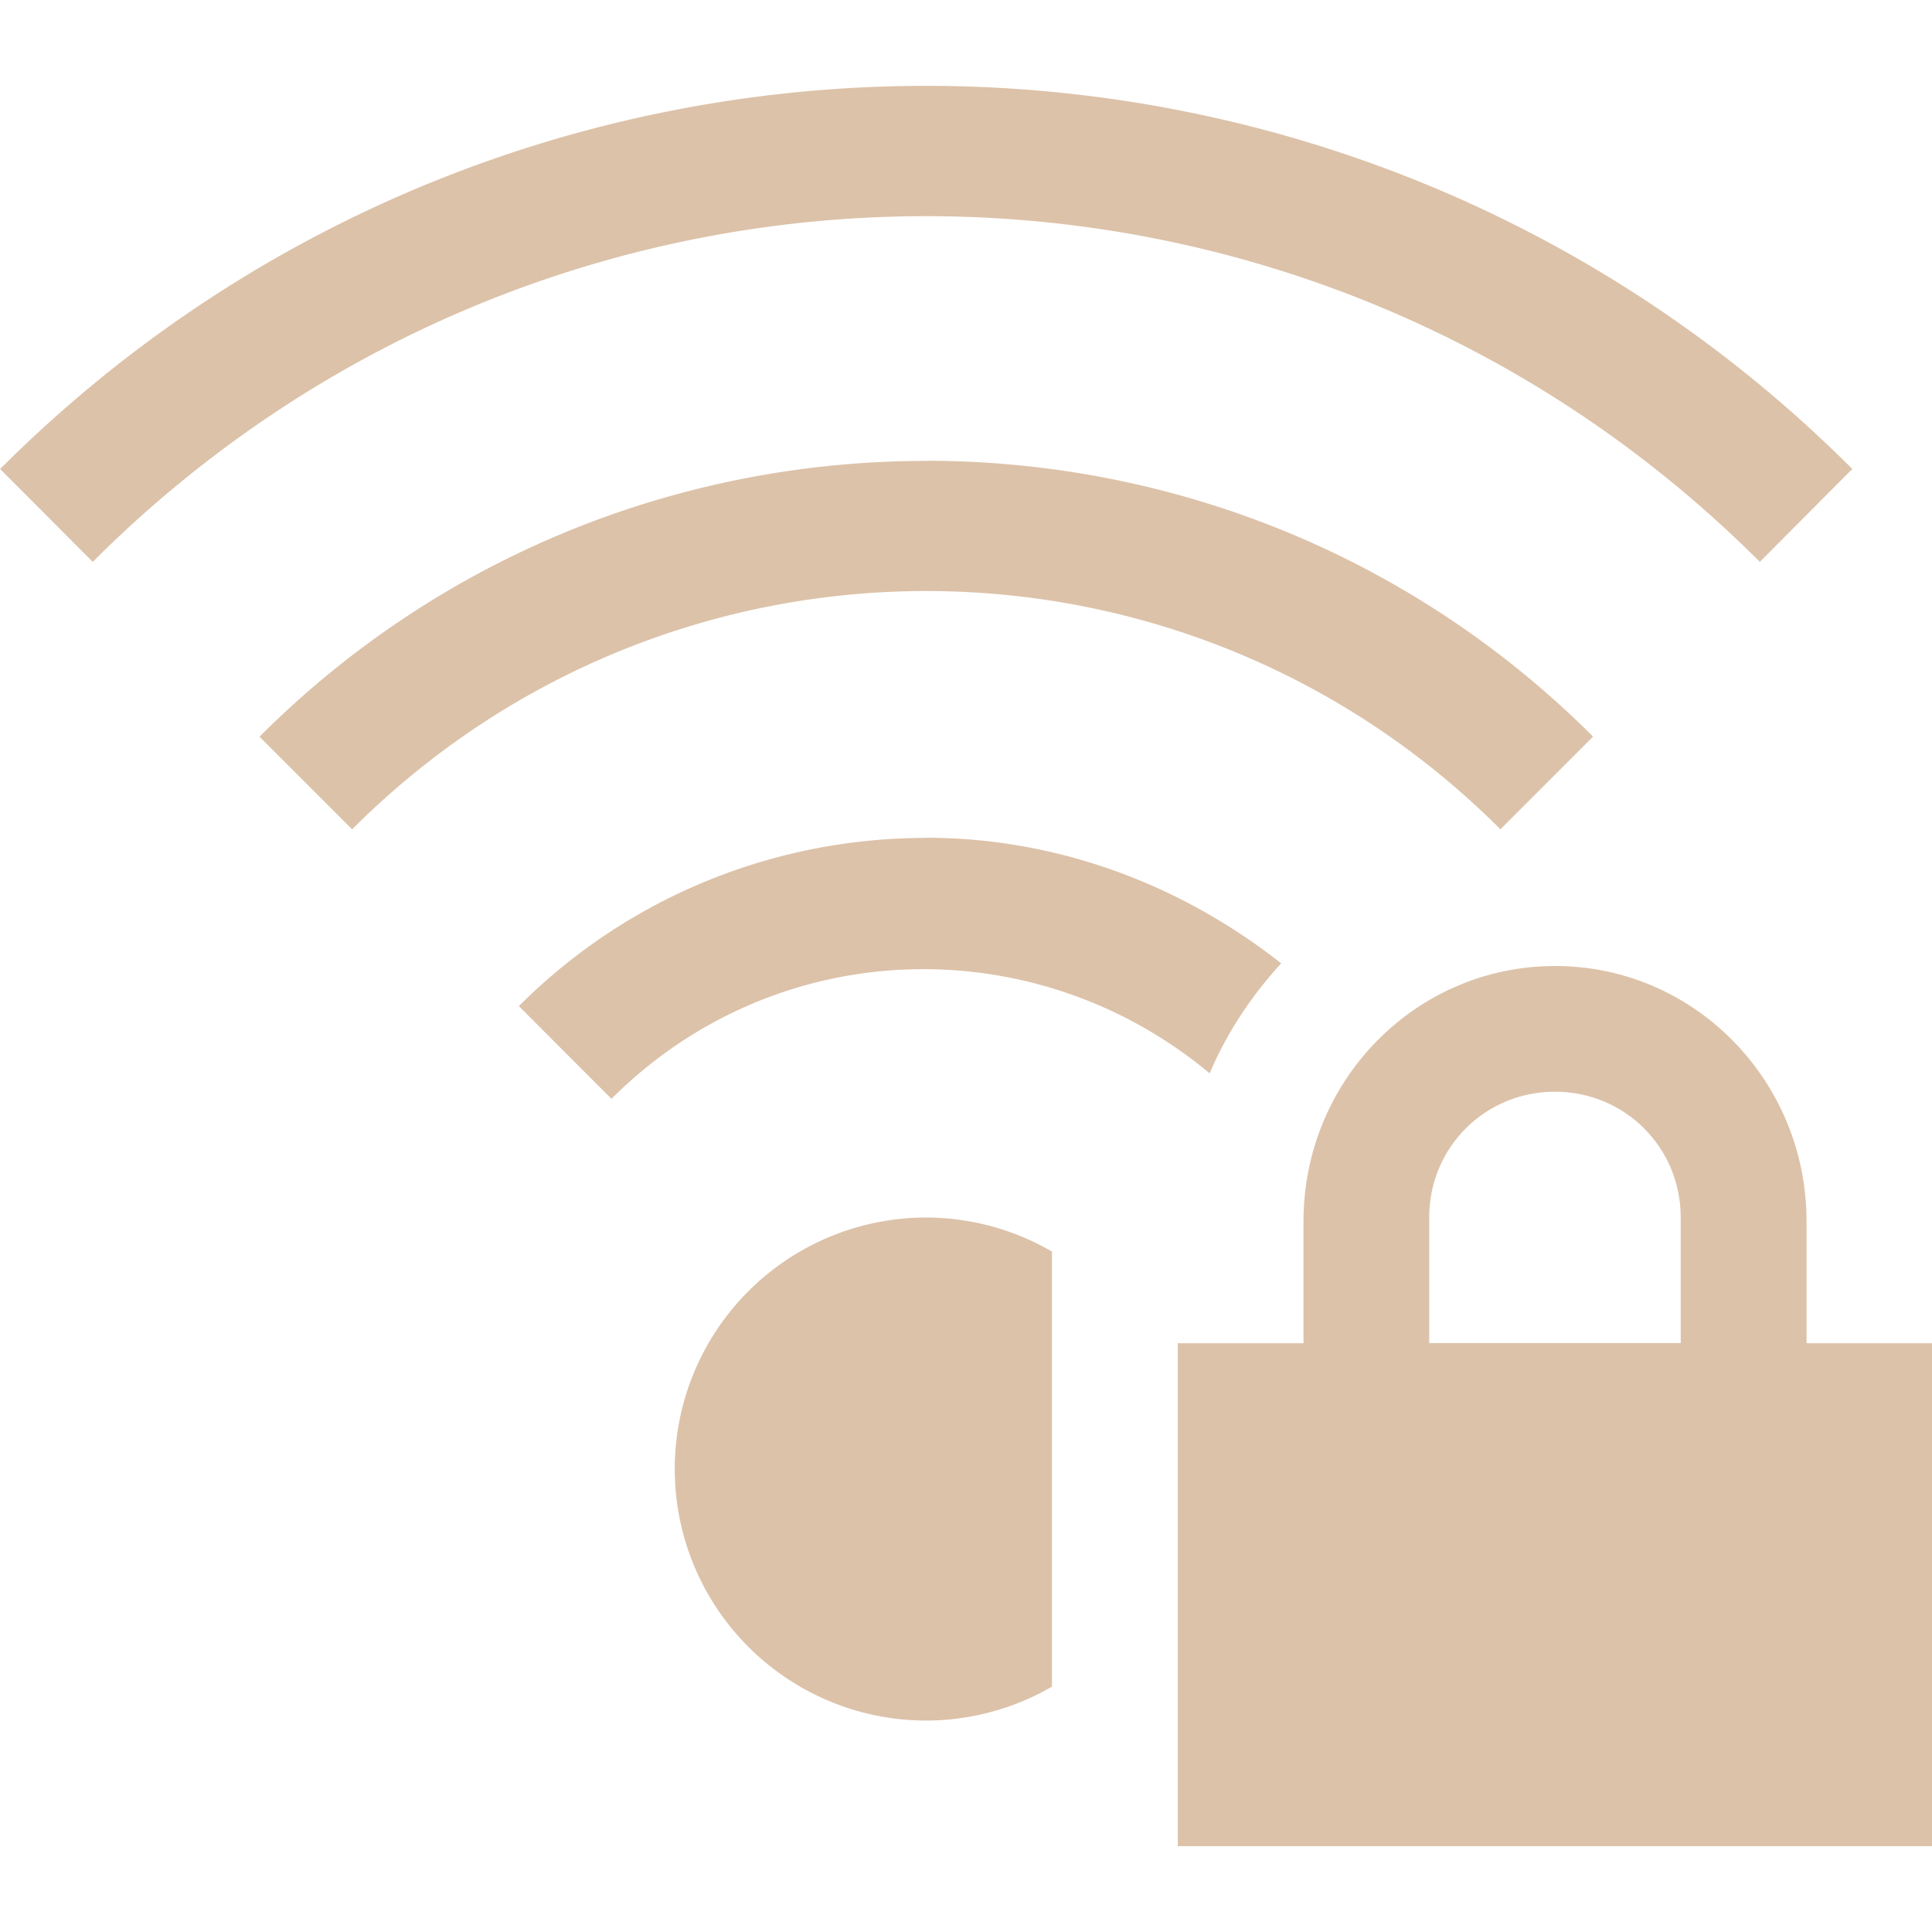 <svg xmlns="http://www.w3.org/2000/svg" width="16" height="16" version="1.1">
 <defs>
   <style id="current-color-scheme" type="text/css">
   .ColorScheme-Text { color: #dcc2a9; } .ColorScheme-Highlight { color:#5294e2; }
  </style>
  <linearGradient id="arrongin" x1="0%" x2="0%" y1="0%" y2="100%">
   <stop offset="0%" style="stop-color:#dd9b44; stop-opacity:1"/>
   <stop offset="100%" style="stop-color:#ad6c16; stop-opacity:1"/>
  </linearGradient>
  <linearGradient id="aurora" x1="0%" x2="0%" y1="0%" y2="100%">
   <stop offset="0%" style="stop-color:#09D4DF; stop-opacity:1"/>
   <stop offset="100%" style="stop-color:#9269F4; stop-opacity:1"/>
  </linearGradient>
  <linearGradient id="cyberneon" x1="0%" x2="0%" y1="0%" y2="100%">
    <stop offset="0" style="stop-color:#0abdc6; stop-opacity:1"/>
    <stop offset="1" style="stop-color:#ea00d9; stop-opacity:1"/>
  </linearGradient>
  <linearGradient id="fitdance" x1="0%" x2="0%" y1="0%" y2="100%">
   <stop offset="0%" style="stop-color:#1AD6AB; stop-opacity:1"/>
   <stop offset="100%" style="stop-color:#329DB6; stop-opacity:1"/>
  </linearGradient>
  <linearGradient id="oomox" x1="0%" x2="0%" y1="0%" y2="100%">
   <stop offset="0%" style="stop-color:#efefe7; stop-opacity:1"/>
   <stop offset="100%" style="stop-color:#8f8f8b; stop-opacity:1"/>
  </linearGradient>
  <linearGradient id="rainblue" x1="0%" x2="0%" y1="0%" y2="100%">
   <stop offset="0%" style="stop-color:#00F260; stop-opacity:1"/>
   <stop offset="100%" style="stop-color:#0575E6; stop-opacity:1"/>
  </linearGradient>
  <linearGradient id="sunrise" x1="0%" x2="0%" y1="0%" y2="100%">
   <stop offset="0%" style="stop-color: #FF8501; stop-opacity:1"/>
   <stop offset="100%" style="stop-color: #FFCB01; stop-opacity:1"/>
  </linearGradient>
  <linearGradient id="telinkrin" x1="0%" x2="0%" y1="0%" y2="100%">
   <stop offset="0%" style="stop-color: #b2ced6; stop-opacity:1"/>
   <stop offset="100%" style="stop-color: #6da5b7; stop-opacity:1"/>
  </linearGradient>
  <linearGradient id="60spsycho" x1="0%" x2="0%" y1="0%" y2="100%">
   <stop offset="0%" style="stop-color: #df5940; stop-opacity:1"/>
   <stop offset="25%" style="stop-color: #d8d15f; stop-opacity:1"/>
   <stop offset="50%" style="stop-color: #e9882a; stop-opacity:1"/>
   <stop offset="100%" style="stop-color: #279362; stop-opacity:1"/>
  </linearGradient>
  <linearGradient id="90ssummer" x1="0%" x2="0%" y1="0%" y2="100%">
   <stop offset="0%" style="stop-color: #f618c7; stop-opacity:1"/>
   <stop offset="20%" style="stop-color: #94ffab; stop-opacity:1"/>
   <stop offset="50%" style="stop-color: #fbfd54; stop-opacity:1"/>
   <stop offset="100%" style="stop-color: #0f83ae; stop-opacity:1"/>
  </linearGradient>
 </defs>
 <path fill="currentColor" class="ColorScheme-Text" d="m 12.878,8 c -1.154,0 -2.083,0.948 -2.083,2.115 v 1.009 H 9.754 v 4.165 h 6.248 v -4.165 h -1.041 v -1.009 c 0,-1.166 -0.929,-2.115 -2.083,-2.115 z m 0,1.041 c 0.577,0 1.041,0.461 1.041,1.041 v 1.041 h -2.083 v -1.041 c 0,-0.581 0.464,-1.041 1.041,-1.041 z"/>
 <path fill="currentColor" class="ColorScheme-Text" d="m 7.671,0.711 c -2.777,0 -5.554,1.057 -7.67,3.173 l 0.767,0.769 c 3.817,-3.817 9.989,-3.817 13.806,0 L 15.34,3.884 C 13.225,1.768 10.448,0.711 7.671,0.711 Z m 0,3.106 c -2,0 -3.999,0.761 -5.522,2.284 l 0.767,0.767 c 2.631,-2.631 6.879,-2.631 9.51,0 L 13.193,6.1 C 11.67,4.578 9.671,3.816 7.671,3.816 Z m 0,3.122 c -1.223,0 -2.444,0.464 -3.374,1.393 L 5.064,9.1 C 6.428,7.736 8.566,7.678 10.018,8.889 10.161,8.55 10.366,8.245 10.61,7.978 9.748,7.299 8.716,6.938 7.671,6.938 Z m 0,3.144 a 2.083,2.083 0 0 0 -2.083,2.083 2.083,2.083 0 0 0 2.083,2.083 2.083,2.083 0 0 0 1.041,-0.281 V 10.365 A 2.083,2.083 0 0 0 7.671,10.083 Z"/>
</svg>